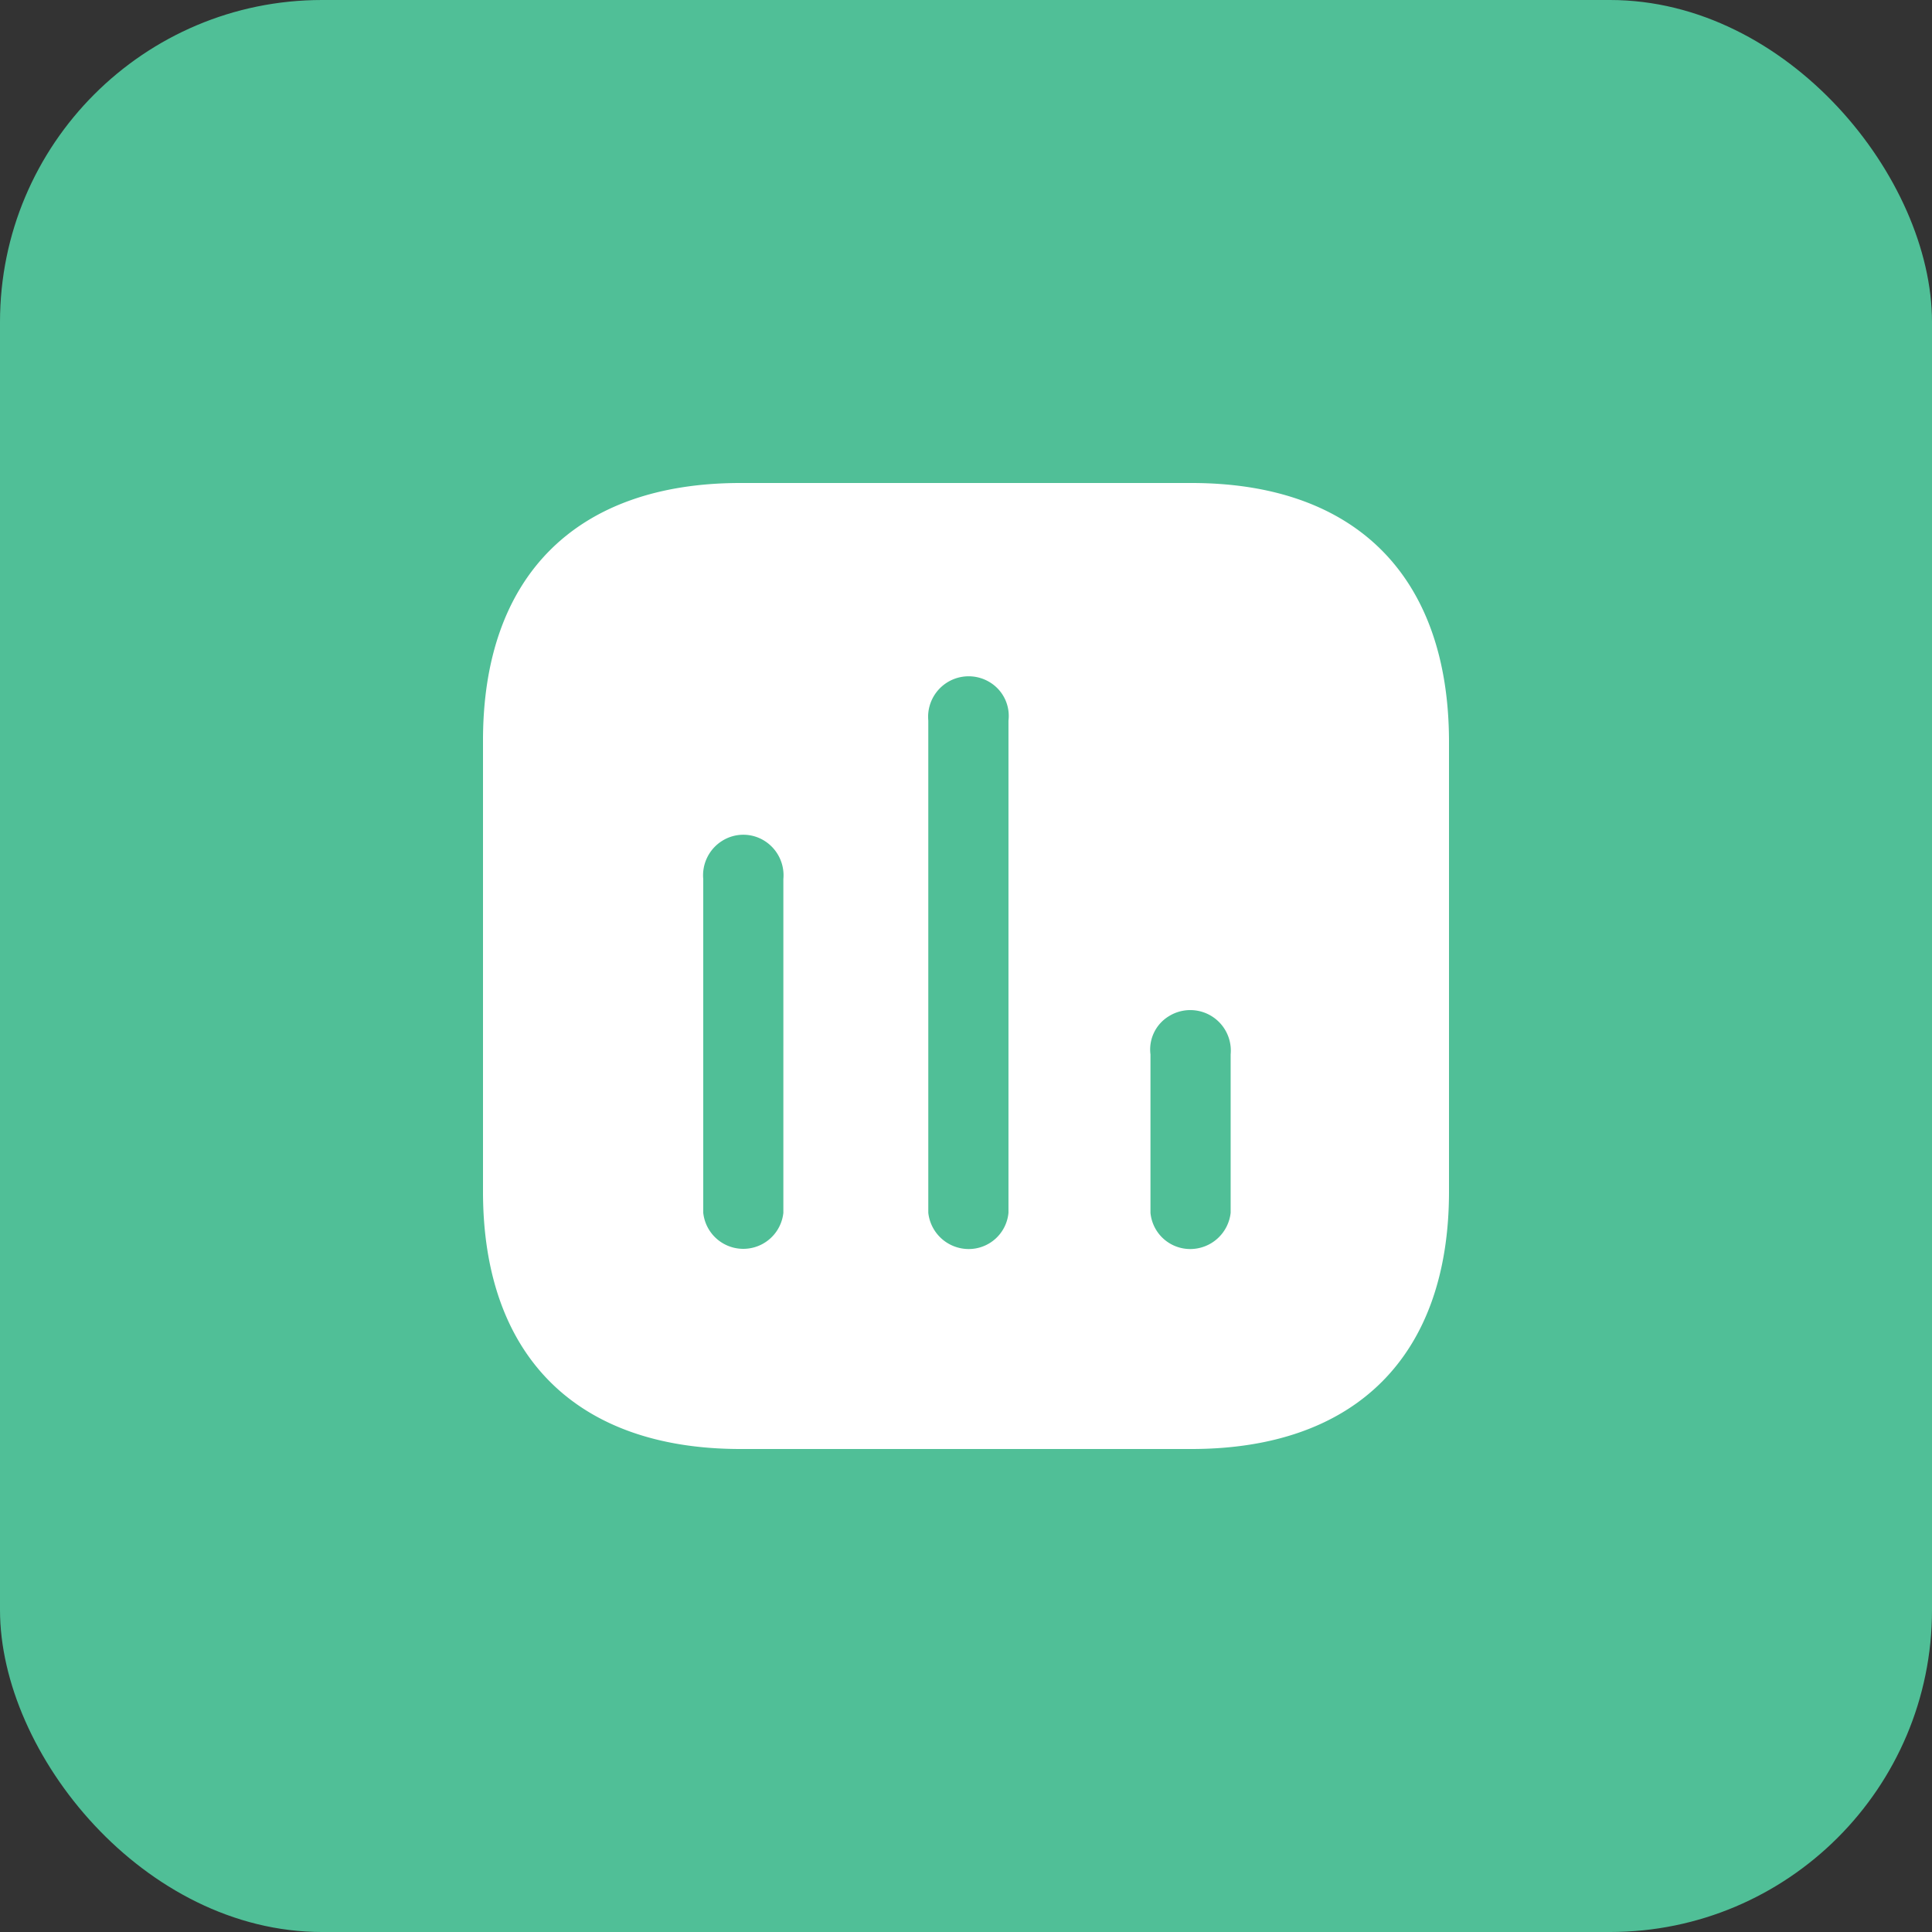 <svg xmlns="http://www.w3.org/2000/svg" width="60" height="60" viewBox="0 0 60 60">
  <rect x="0" y="0" width="60" height="60" fill="#333333" stroke="none"/>
  <g id="Group_20589" data-name="Group 20589" transform="translate(-420 -335)">
    <rect id="Rectangle_2125" data-name="Rectangle 2125" width="60" height="60" rx="10" transform="translate(420 335)" fill="#50bf97"/>
    <path id="Path_1523" data-name="Path 1523" d="M441.995,279H456c5.1,0,7.981,2.893,8,7.995v14.01c0,5.1-2.895,7.995-8,7.995H441.995c-5.1,0-7.995-2.895-7.995-7.995v-14.01C434,281.893,436.893,279,441.995,279Zm7.079,23.79a1.24,1.24,0,0,0,1.245-1.125V286.38a1.223,1.223,0,0,0-.568-1.185,1.259,1.259,0,0,0-1.922,1.185v15.285A1.264,1.264,0,0,0,449.074,302.79Zm6.9,0a1.264,1.264,0,0,0,1.245-1.125v-4.92a1.259,1.259,0,0,0-1.92-1.185,1.209,1.209,0,0,0-.57,1.185v4.92A1.24,1.24,0,0,0,455.975,302.79Zm-12.646-1.125a1.251,1.251,0,0,1-2.488,0V291.3a1.261,1.261,0,0,1,.585-1.185,1.234,1.234,0,0,1,1.32,0,1.263,1.263,0,0,1,.583,1.185Z" transform="translate(1 71)" fill="#fff" fill-rule="evenodd"/>
  </g>
</svg>
